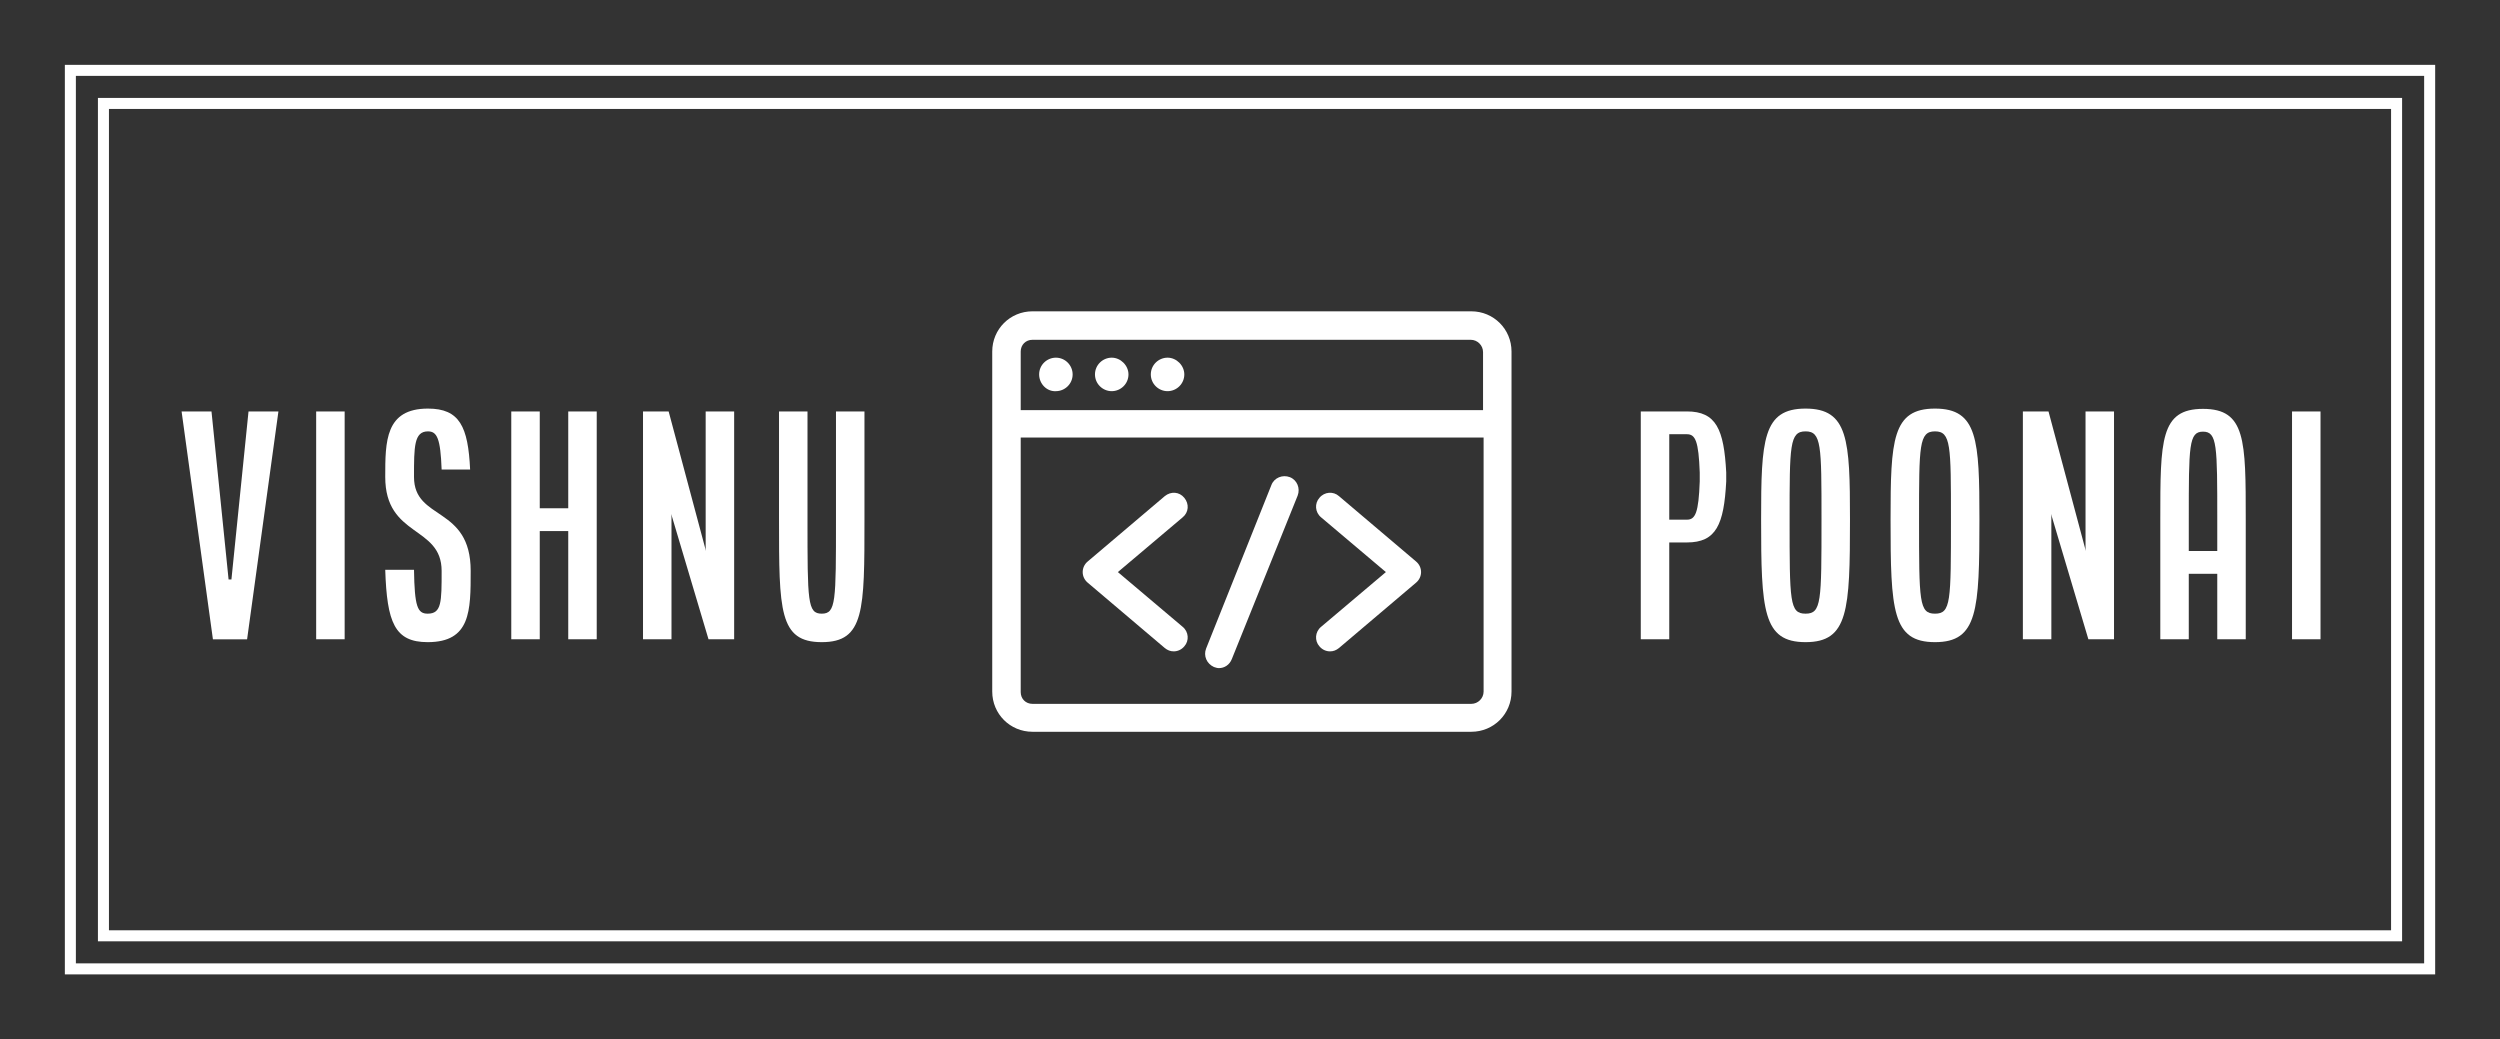 
        <svg xmlns="http://www.w3.org/2000/svg" xmlns:xlink="http://www.w3.org/1999/xlink" version="1.1" width="3164.159" 
        height="1315.321" viewBox="0 0 3164.159 1315.321">
			
			<rect x="0" y="0" width="3164.159" height="1315.321" fill="#333333" stroke="none"/>
			
			<g transform="scale(8.208) translate(10, 10)">
				<defs id="SvgjsDefs9202"></defs><g id="SvgjsG9203" featureKey="rootContainer" transform="matrix(0.85,0,0,0.85,0,0)" fill="#ffffff"><path xmlns="http://www.w3.org/2000/svg" fill-rule="evenodd" d=" M0,0 H430 V165 H0,0 z M2,2 H428 V163 H2,2 z M6,6 H424 V159 H6 z M8,8 H422 V157 H6,8 z "></path></g><g id="SvgjsG9204" featureKey="nameLeftFeature-0" transform="matrix(1.098,0,0,1.098,17.122,44.659)" fill="#ffffff"><path d="M0.8 8 l4.2 0 l2.4 23.6 l0.4 0 l2.4 -23.6 l4.2 0 l-4.4 32 l-4.8 0 z M19.7 40 l0 -32 l4 0 l0 32 l-4 0 z M29.4 30.24 l4.04 0 c0.08 5.16 0.48 6.16 1.92 6.16 c1.96 0 1.96 -1.64 1.96 -6 c0 -6.4 -7.92 -4.68 -7.92 -13.2 c0 -5 0 -9.6 6 -9.6 c4.44 0 5.64 2.52 5.92 8.56 l-4 0 c-0.16 -4.36 -0.64 -5.36 -1.92 -5.36 c-1.96 0 -1.96 2.16 -1.96 6.4 c0 6.2 7.96 4 7.96 13.2 c0 5.6 0 10 -6.04 10 c-4.64 0 -5.72 -2.76 -5.96 -10.16 z M47.1 40 l0 -32 l4 0 l0 13.6 l4 0 l0 -13.6 l4 0 l0 32 l-4 0 l0 -15.2 l-4 0 l0 15.2 l-4 0 z M65.6 40 l0 -32 l3.6 0 l5.24 19.6 l-0.04 -0.4 l0 -19.2 l4 0 l0 32 l-3.6 0 l-5.24 -17.6 l0.04 0.4 l0 17.2 l-4 0 z M84.7 23.16 l0 -15.16 l4 0 l0 15.16 c0 11.56 0 13.24 2 13.24 s2 -1.68 2 -13.24 l0 -15.16 l4 0 l0 15.16 c0 12.8 0 17.24 -6 17.24 s-6 -4.44 -6 -17.24 z"></path></g><g id="SvgjsG9205" featureKey="inlineSymbolFeature-0" transform="matrix(0.861,0,0,0.861,139.988,27.415)" fill="#ffffff"><path xmlns="http://www.w3.org/2000/svg" d="M89.3,87.6c4,0,7.2-3.2,7.2-7.2V19.5c0-4-3.2-7.2-7.2-7.2H10.7c-4,0-7.2,3.2-7.2,7.2v60.9c0,4,3.2,7.2,7.2,7.2H89.3z   M10.7,17.4h78.5c1.2,0,2.2,1,2.2,2.2v10.4H8.6V19.5C8.6,18.3,9.5,17.4,10.7,17.4z M8.6,80.5V34.9h82.9v45.5c0,1.2-1,2.2-2.2,2.2  H10.7C9.5,82.6,8.6,81.7,8.6,80.5z M21.9,23.6c0-1.7,1.4-3,3-3s3,1.4,3,3c0,1.7-1.4,3-3,3S21.9,25.3,21.9,23.6z M31.9,23.6  c0-1.7,1.4-3,3-3s3,1.4,3,3c0,1.7-1.4,3-3,3S31.9,25.3,31.9,23.6z M11.9,23.6c0-1.7,1.4-3,3-3c1.7,0,3,1.4,3,3c0,1.7-1.4,3-3,3  C13.3,26.7,11.9,25.3,11.9,23.6z M62.4,68.8L74,59l-11.6-9.8c-1.1-0.9-1.2-2.5-0.3-3.5c0.9-1.1,2.5-1.2,3.5-0.3l13.8,11.7  c0.6,0.5,0.9,1.2,0.9,1.9s-0.3,1.4-0.9,1.9L65.6,72.6c-0.5,0.4-1,0.6-1.6,0.6c-0.7,0-1.4-0.3-1.9-0.9C61.2,71.3,61.3,69.7,62.4,68.8  z M20.6,60.9c-0.6-0.5-0.9-1.2-0.9-1.9s0.3-1.4,0.9-1.9l13.8-11.7c1.1-0.9,2.6-0.8,3.5,0.3c0.9,1.1,0.8,2.6-0.3,3.5L26,59l11.6,9.8  c1.1,0.9,1.2,2.5,0.3,3.5c-0.5,0.6-1.2,0.9-1.9,0.9c-0.6,0-1.1-0.2-1.6-0.6L20.6,60.9z M41.8,72.7l11.7-29.3c0.5-1.3,2-1.9,3.3-1.4  c1.3,0.5,1.9,2,1.4,3.3L46.4,74.6c-0.4,1-1.3,1.6-2.3,1.6c-0.3,0-0.6-0.1-0.9-0.2C41.9,75.4,41.3,74,41.8,72.7z"></path></g><g id="SvgjsG9206" featureKey="nameRightFeature-0" transform="matrix(1.098,0,0,1.098,228.402,44.659)" fill="#ffffff"><path d="M13.3 40 l0 -32 l6.48 0 c4.12 0 5.2 2.52 5.52 8.56 l0 1.28 c-0.32 6.04 -1.4 8.56 -5.52 8.56 l-2.48 0 l0 13.6 l-4 0 z M17.3 23.2 l2.48 0 c1.2 0 1.64 -1 1.8 -5.36 l0 -1.28 c-0.16 -4.36 -0.6 -5.36 -1.8 -5.36 l-2.48 0 l0 12 z M30.2 23.16 c0 -11.16 0.24 -15.56 6.24 -15.56 s6.24 4.4 6.24 15.56 c0 12.8 -0.24 17.24 -6.24 17.24 s-6.24 -4.44 -6.24 -17.24 z M34.2 23.16 c0 11.56 0 13.24 2.24 13.24 s2.24 -1.68 2.24 -13.24 c0 -10.4 0 -12.36 -2.24 -12.36 s-2.24 1.96 -2.24 12.36 z M48.38 23.16 c0 -11.16 0.24 -15.56 6.24 -15.56 s6.24 4.4 6.24 15.56 c0 12.8 -0.24 17.24 -6.24 17.24 s-6.24 -4.44 -6.24 -17.24 z M52.38 23.16 c0 11.56 0 13.24 2.24 13.24 s2.24 -1.68 2.24 -13.24 c0 -10.4 0 -12.36 -2.24 -12.36 s-2.24 1.96 -2.24 12.36 z M66.96 40 l0 -32 l3.6 0 l5.24 19.6 l-0.04 -0.4 l0 -19.2 l4 0 l0 32 l-3.6 0 l-5.24 -17.6 l0.04 0.4 l0 17.2 l-4 0 z M86.26 40 l0 -16.8 c0 -11.16 0 -15.56 6 -15.56 s6 4.4 6 15.56 l0 16.8 l-4 0 l0 -9.2 l-4 0 l0 9.2 l-4 0 z M90.26 27.6 l4 0 l0 -4.4 c0 -10.4 0 -12.36 -2 -12.36 s-2 1.96 -2 12.36 l0 4.4 z M104.76 40 l0 -32 l4 0 l0 32 l-4 0 z"></path></g>
			</g>
		</svg>
	